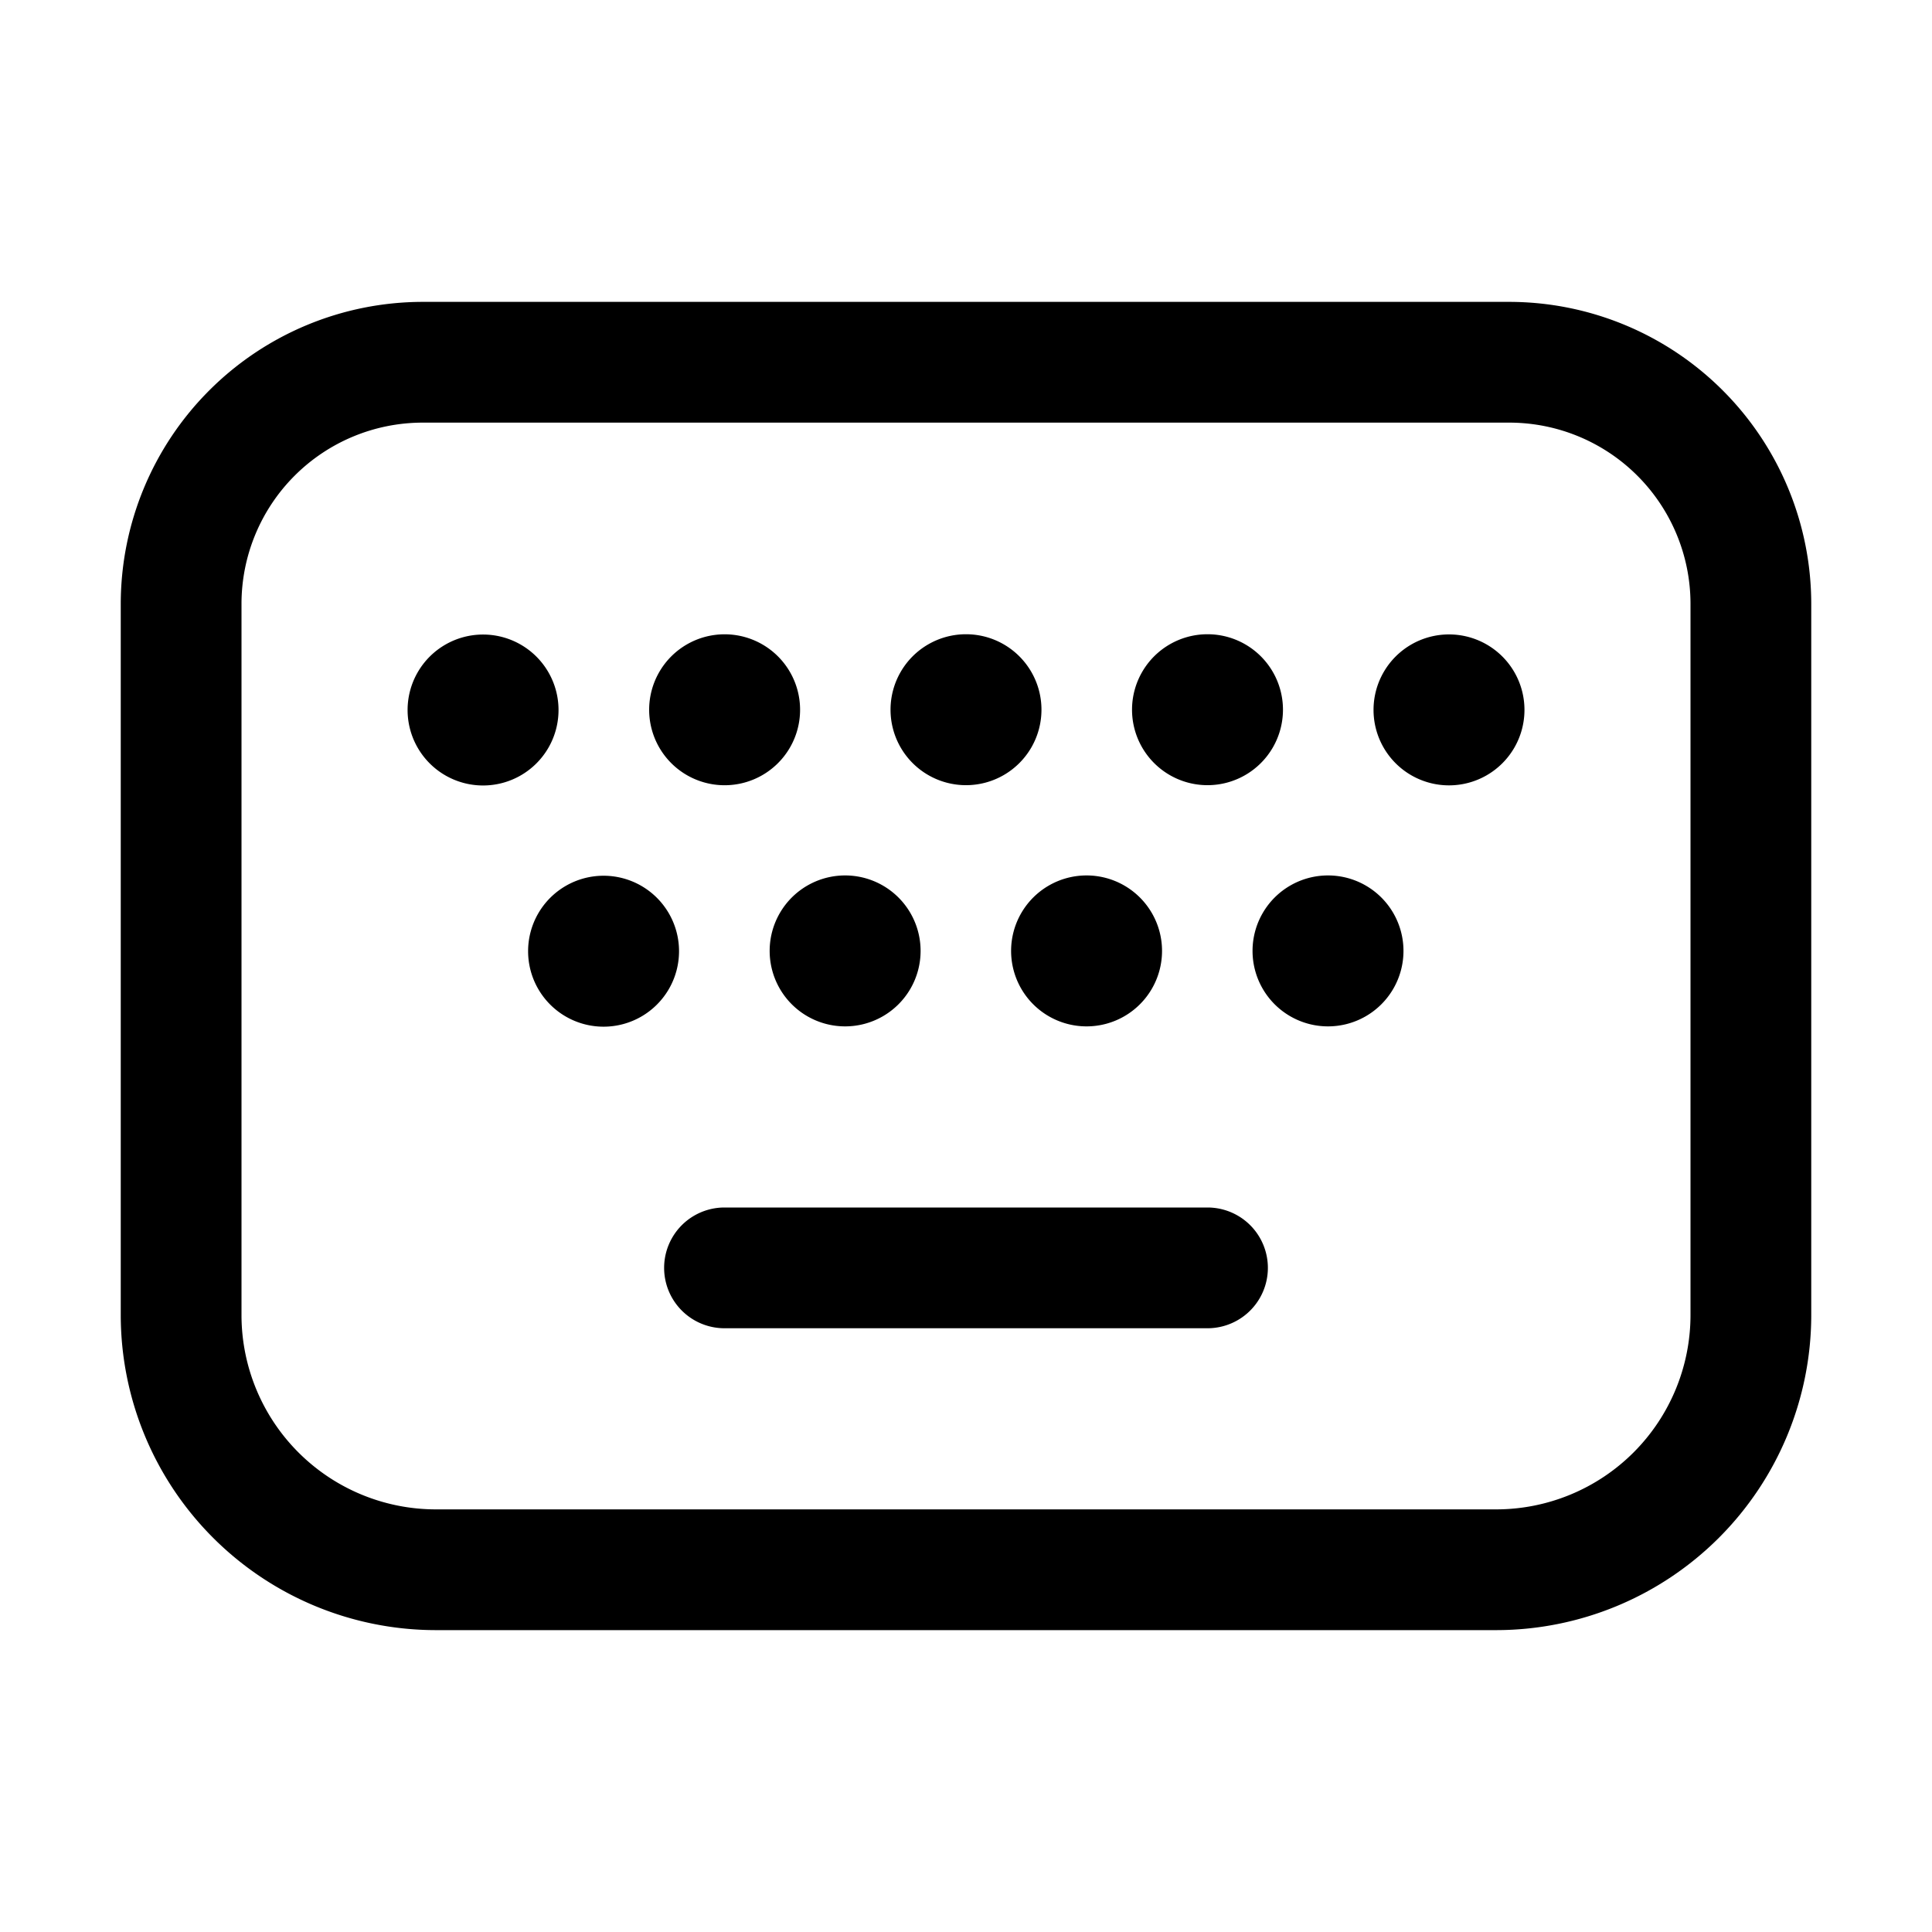 <svg xmlns="http://www.w3.org/2000/svg" width="32" height="32" viewBox="0 0 32 32"><path d="M25 5H7a5.006 5.006 0 0 0-5 5v11.784A5.222 5.222 0 0 0 7.216 27h17.568A5.222 5.222 0 0 0 30 21.784V10a5.006 5.006 0 0 0-5-5Zm3 16.784A3.22 3.22 0 0 1 24.784 25H7.216A3.22 3.22 0 0 1 4 21.784V10a3.003 3.003 0 0 1 3-3h18a3.003 3.003 0 0 1 3 3v11.784Z"/><path d="M12.002 13.006a1.25 1.25 0 1 0 0-2.5 1.25 1.25 0 0 0 0 2.5ZM8.001 13.01a1.25 1.25 0 1 0 0-2.5 1.25 1.25 0 0 0 0 2.5ZM20 13.005a1.25 1.25 0 1 0 0-2.5 1.25 1.25 0 0 0 0 2.5ZM24 13.008a1.25 1.25 0 1 0 0-2.5 1.25 1.25 0 0 0 0 2.5ZM16 13.005a1.25 1.25 0 1 0 0-2.5 1.25 1.25 0 0 0 0 2.5ZM13.998 17a1.25 1.25 0 1 0 0-2.5 1.25 1.25 0 0 0 0 2.5ZM9.997 17.005a1.25 1.25 0 1 0 0-2.5 1.25 1.25 0 0 0 0 2.5ZM21.996 17a1.25 1.25 0 1 0 0-2.5 1.25 1.25 0 0 0 0 2.5ZM17.997 17a1.25 1.25 0 1 0 0-2.5 1.25 1.25 0 0 0 0 2.5ZM20 20h-8a1 1 0 1 0 0 2h8a1 1 0 1 0 0-2Z"/></svg>